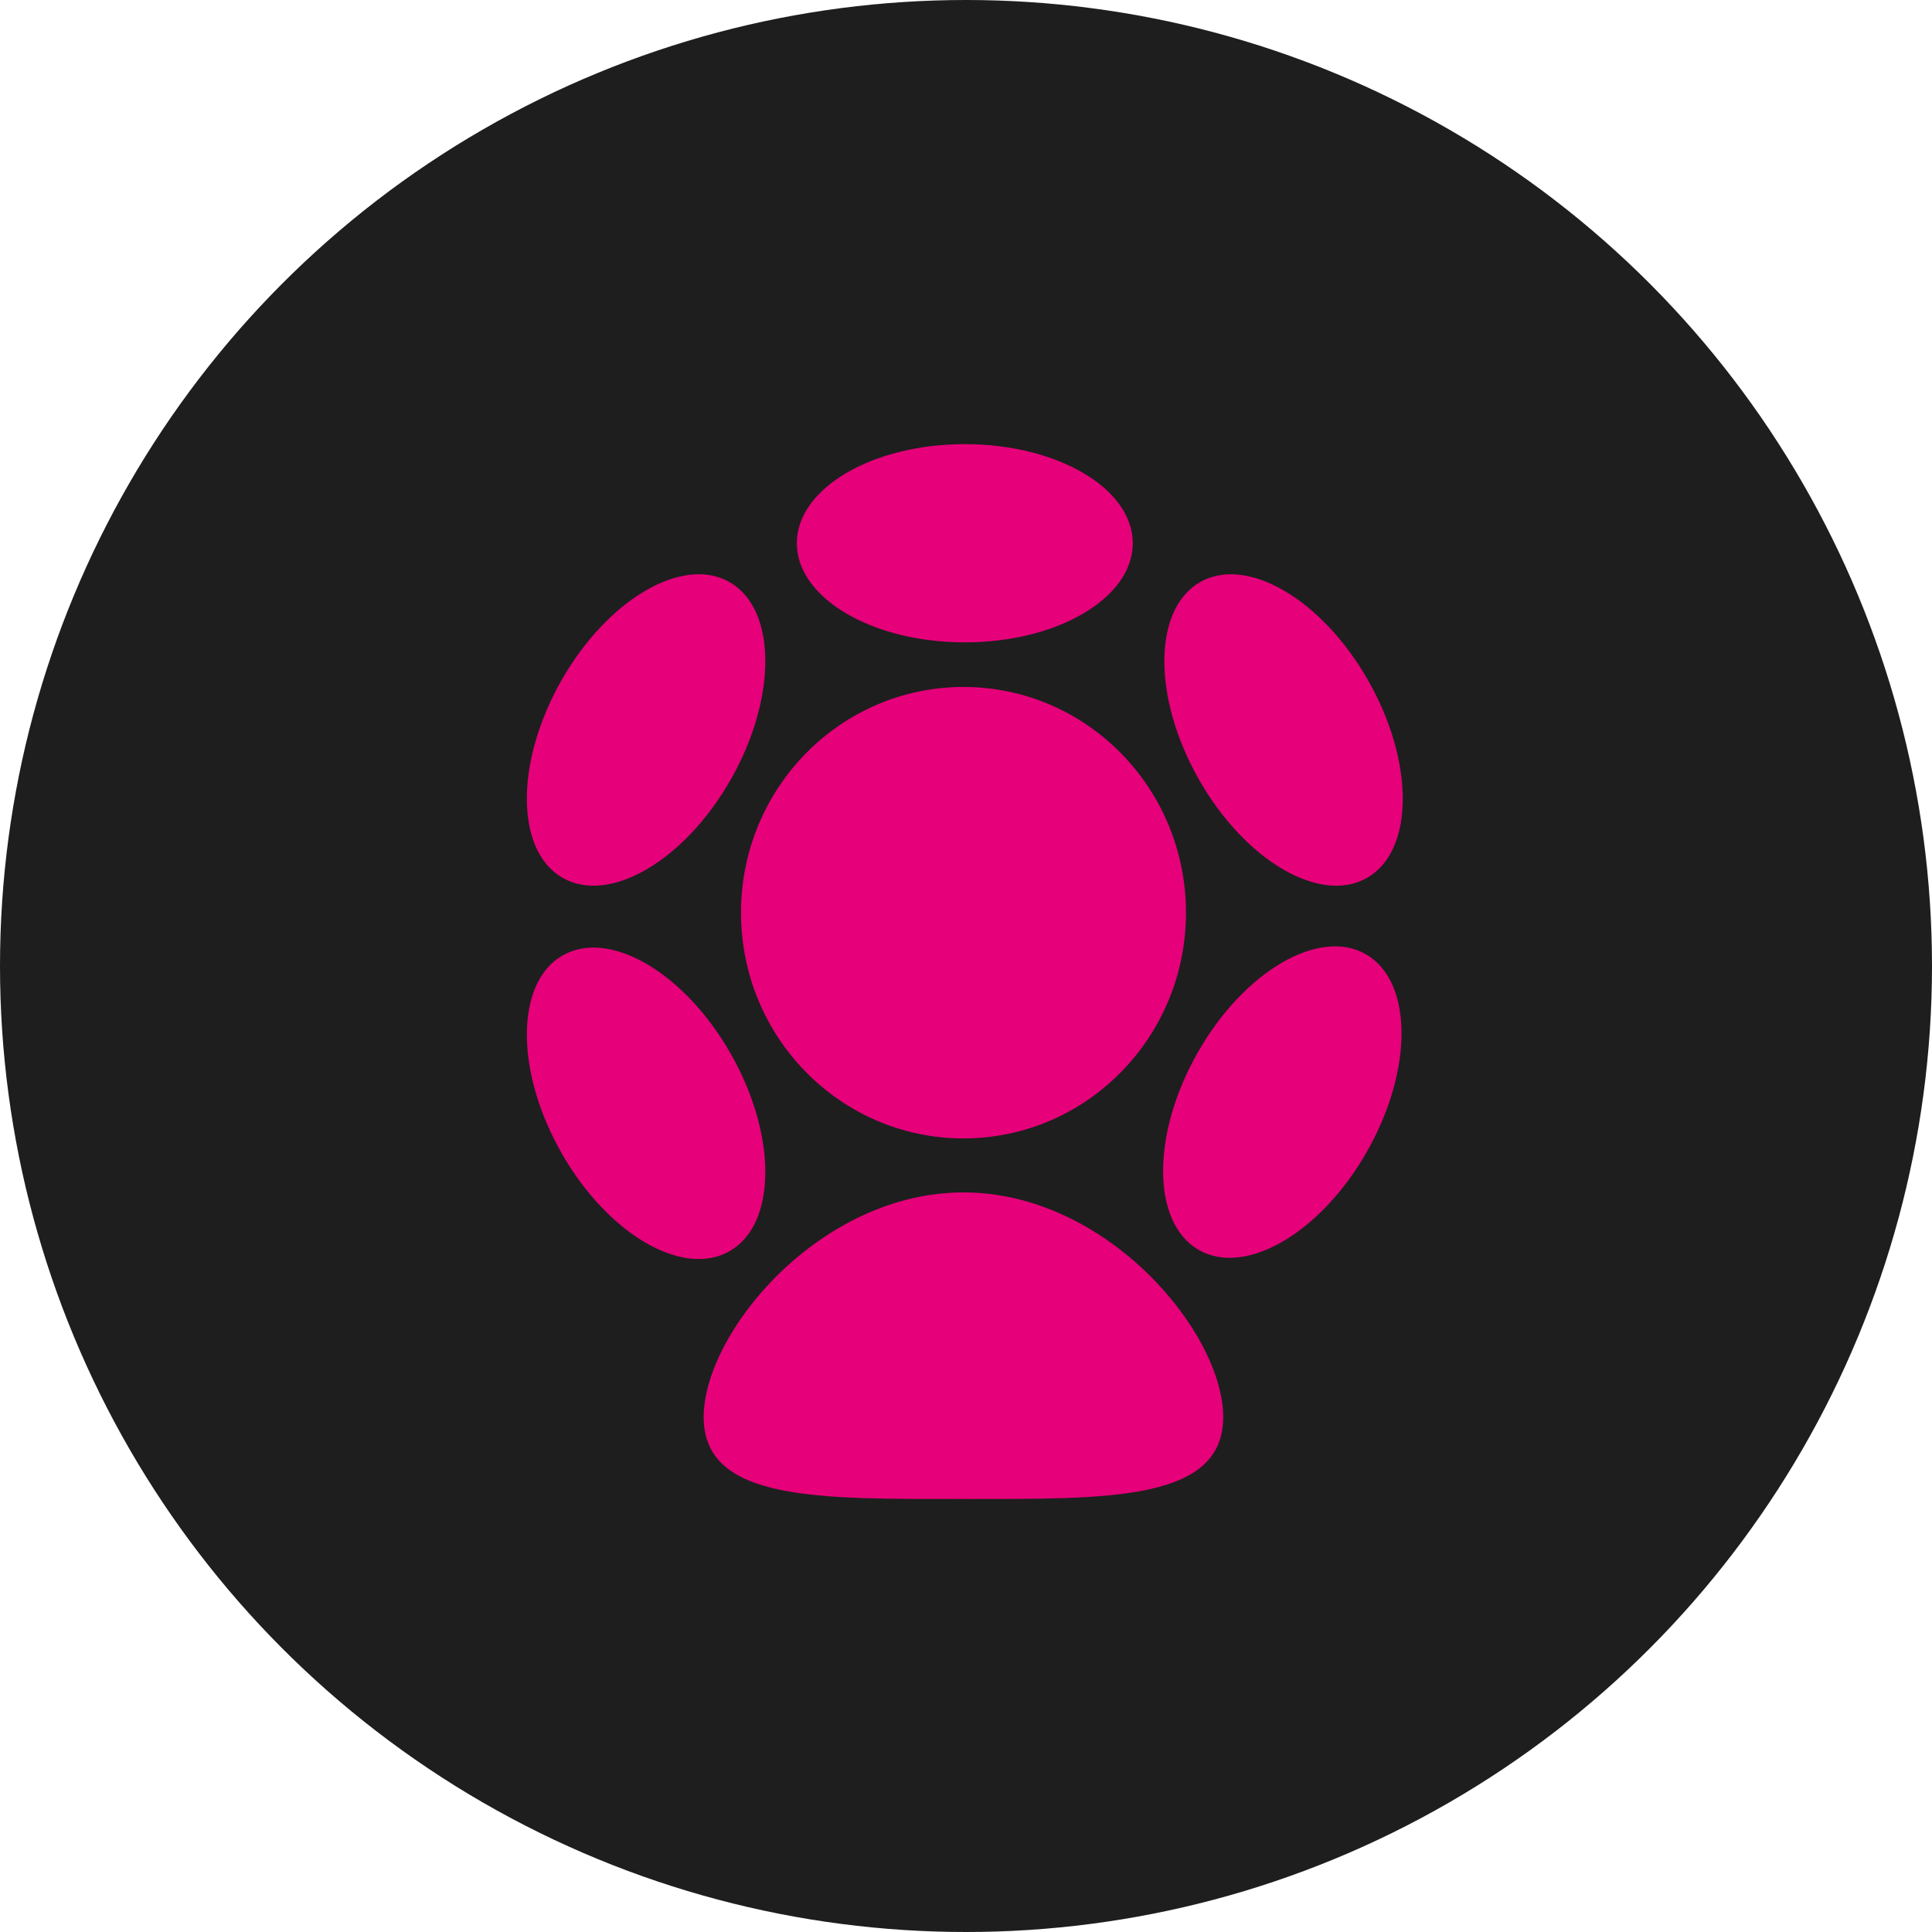 <svg width="174" height="174" viewBox="0 0 174 174" fill="none" xmlns="http://www.w3.org/2000/svg">
<circle cx="87" cy="87" r="87" fill="#1E1E1E"/>
<path d="M86.892 57.853C95.247 57.853 102.02 53.856 102.02 48.926C102.02 43.996 95.247 40 86.892 40C78.538 40 71.765 43.996 71.765 48.926C71.765 53.856 78.538 57.853 86.892 57.853Z" fill="#E6007A"/>
<path d="M86.769 107.391C99.691 107.391 110.165 120.002 110.165 127.626C110.165 135.249 99.691 134.999 86.769 134.999C73.848 134.999 63.374 135.249 63.374 127.626C63.374 120.002 73.848 107.391 86.769 107.391Z" fill="#E6007A"/>
<path d="M65.811 70.209C69.989 62.868 69.962 54.918 65.751 52.452C61.541 49.986 54.741 53.937 50.564 61.278C46.386 68.618 46.413 76.568 50.624 79.034C54.834 81.501 61.634 77.549 65.811 70.209Z" fill="#E6007A"/>
<path d="M123.108 103.72C127.285 96.379 127.26 88.43 123.052 85.965C118.844 83.5 112.046 87.453 107.869 94.793C103.691 102.134 103.716 110.083 107.924 112.548C112.133 115.013 118.931 111.06 123.108 103.72Z" fill="#E6007A"/>
<path d="M65.752 112.658C69.963 110.191 69.99 102.241 65.812 94.901C61.635 87.56 54.835 83.609 50.624 86.075C46.414 88.541 46.387 96.491 50.565 103.832C54.742 111.172 61.542 115.124 65.752 112.658Z" fill="#E6007A"/>
<path d="M123.164 79.036C127.372 76.571 127.397 68.622 123.22 61.282C119.042 53.941 112.244 49.989 108.036 52.453C103.828 54.919 103.803 62.867 107.98 70.208C112.158 77.549 118.956 81.501 123.164 79.036Z" fill="#E6007A"/>
<path d="M86.774 102.527C97.84 102.527 106.812 93.426 106.812 82.199C106.812 70.971 97.84 61.87 86.774 61.87C75.707 61.87 66.736 70.971 66.736 82.199C66.736 93.426 75.707 102.527 86.774 102.527Z" fill="#E6007A"/>
</svg>
